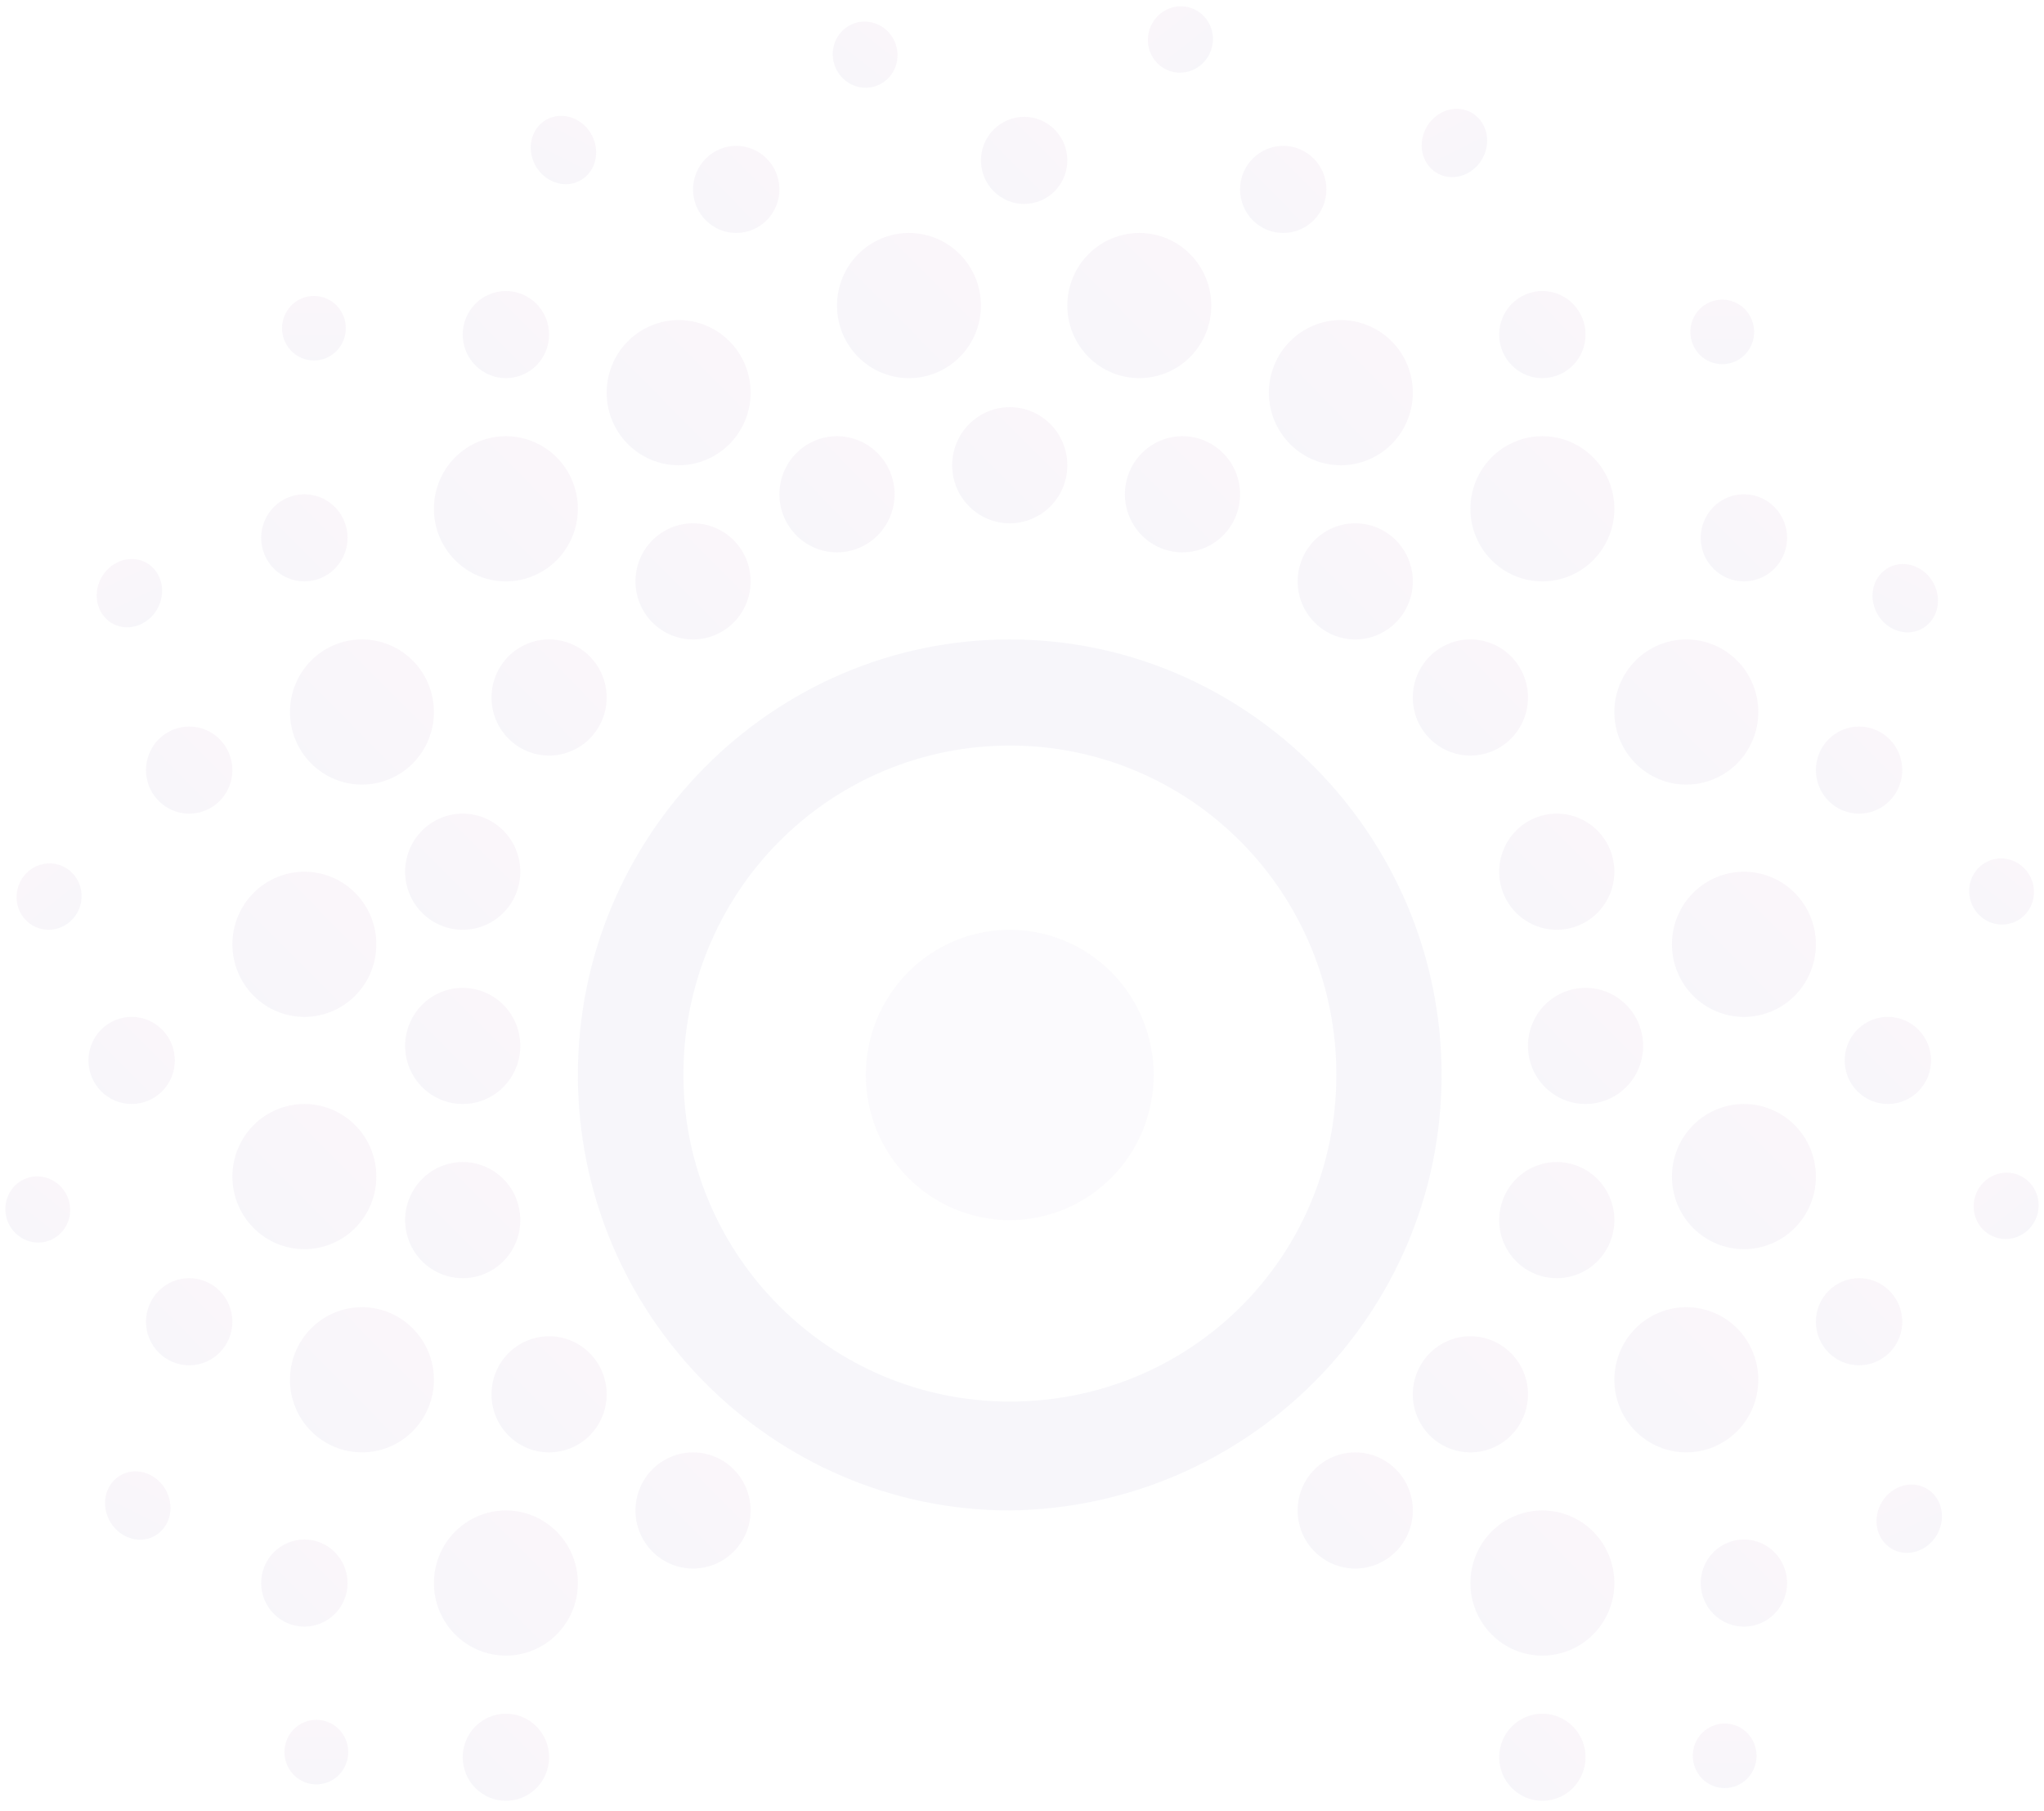 <svg width="237" height="210" viewBox="0 0 237 210" fill="none" xmlns="http://www.w3.org/2000/svg">
<g opacity="0.05">
<path d="M79.242 124.637C79.231 119.62 80.203 114.651 82.101 110.014C84 105.377 86.787 101.164 90.304 97.616C93.821 94.068 97.998 91.255 102.595 89.338C107.193 87.422 112.12 86.44 117.095 86.448C122.069 86.44 126.997 87.422 131.594 89.338C136.191 91.255 140.368 94.068 143.885 97.616C147.402 101.164 150.189 105.377 152.088 110.014C153.986 114.651 154.958 119.62 154.947 124.637C154.947 145.781 138.056 162.509 117.095 162.509C96.137 162.509 79.242 145.465 79.242 124.637ZM167.152 124.637C167.152 96.864 144.619 74.141 117.078 74.141C89.537 74.141 67.004 96.864 67.004 124.637C67.004 152.41 89.537 175.133 117.078 175.133C144.619 174.817 167.152 152.41 167.152 124.637Z" fill="#4F4A9D"/>
<path d="M100.387 124.639C100.387 129.103 102.146 133.384 105.276 136.541C108.406 139.697 112.652 141.471 117.079 141.471C121.505 141.471 125.751 139.697 128.881 136.541C132.011 133.384 133.77 129.103 133.77 124.639C133.77 120.175 132.011 115.893 128.881 112.737C125.751 109.58 121.505 107.807 117.079 107.807C112.652 107.807 108.406 109.58 105.276 112.737C102.146 115.893 100.387 120.175 100.387 124.639Z" fill="#AE9CCC"/>
<path d="M173.827 203.75C173.827 205.089 174.355 206.374 175.294 207.321C176.233 208.268 177.507 208.8 178.835 208.8C180.163 208.8 181.437 208.268 182.376 207.321C183.315 206.374 183.842 205.089 183.842 203.75C183.842 202.41 183.315 201.126 182.376 200.179C181.437 199.232 180.163 198.7 178.835 198.7C177.507 198.7 176.233 199.232 175.294 200.179C174.355 201.126 173.827 202.41 173.827 203.75Z" fill="url(#paint0_linear)"/>
<path d="M73.681 175.136C73.681 176.921 74.384 178.634 75.636 179.897C76.888 181.159 78.586 181.869 80.357 181.869C82.128 181.869 83.826 181.159 85.078 179.897C86.33 178.634 87.034 176.921 87.034 175.136C87.034 173.35 86.33 171.637 85.078 170.375C83.826 169.112 82.128 168.403 80.357 168.403C78.586 168.403 76.888 169.112 75.636 170.375C74.384 171.637 73.681 173.35 73.681 175.136Z" fill="url(#paint1_linear)"/>
<path d="M163.813 80.874C163.813 82.659 164.516 84.372 165.768 85.634C167.02 86.897 168.719 87.606 170.489 87.606C172.26 87.606 173.958 86.897 175.21 85.634C176.463 84.372 177.166 82.659 177.166 80.874C177.166 79.088 176.463 77.375 175.21 76.113C173.958 74.85 172.26 74.141 170.489 74.141C168.719 74.141 167.021 74.85 165.768 76.113C164.516 77.375 163.813 79.088 163.813 80.874Z" fill="url(#paint2_linear)"/>
<path d="M150.462 175.136C150.462 176.921 151.165 178.634 152.417 179.897C153.669 181.159 155.368 181.869 157.138 181.869C158.909 181.869 160.607 181.159 161.859 179.897C163.112 178.634 163.815 176.921 163.815 175.136C163.815 173.35 163.112 171.637 161.859 170.375C160.607 169.112 158.909 168.403 157.138 168.403C155.368 168.403 153.669 169.112 152.417 170.375C151.165 171.637 150.462 173.35 150.462 175.136Z" fill="url(#paint3_linear)"/>
<path d="M163.813 161.67C163.813 163.456 164.516 165.168 165.768 166.431C167.02 167.693 168.719 168.403 170.489 168.403C172.26 168.403 173.958 167.693 175.21 166.431C176.463 165.168 177.166 163.456 177.166 161.67C177.166 159.884 176.463 158.172 175.21 156.909C173.958 155.646 172.26 154.937 170.489 154.937C168.719 154.937 167.021 155.646 165.768 156.909C164.516 158.172 163.813 159.884 163.813 161.67Z" fill="url(#paint4_linear)"/>
<path d="M170.492 183.55C170.492 185.782 171.371 187.923 172.936 189.501C174.501 191.08 176.624 191.966 178.837 191.966C181.051 191.966 183.174 191.08 184.739 189.501C186.304 187.923 187.183 185.782 187.183 183.55C187.183 181.318 186.304 179.178 184.739 177.599C183.174 176.021 181.051 175.134 178.837 175.134C176.624 175.134 174.501 176.021 172.936 177.599C171.371 179.178 170.492 181.318 170.492 183.55Z" fill="url(#paint5_linear)"/>
<path d="M197.196 183.553C197.196 184.892 197.724 186.177 198.663 187.124C199.602 188.071 200.876 188.603 202.204 188.603C203.532 188.603 204.805 188.071 205.745 187.124C206.684 186.177 207.211 184.892 207.211 183.553C207.211 182.214 206.684 180.929 205.745 179.982C204.805 179.035 203.532 178.503 202.204 178.503C200.876 178.503 199.602 179.035 198.663 179.982C197.724 180.929 197.196 182.214 197.196 183.553Z" fill="url(#paint6_linear)"/>
<path d="M73.681 67.409C73.681 69.195 74.384 70.907 75.636 72.17C76.888 73.433 78.586 74.142 80.357 74.142C82.128 74.142 83.826 73.433 85.078 72.17C86.33 70.907 87.034 69.195 87.034 67.409C87.034 65.624 86.33 63.911 85.078 62.648C83.826 61.386 82.128 60.676 80.357 60.676C78.586 60.676 76.888 61.386 75.636 62.648C74.384 63.911 73.681 65.623 73.681 67.409Z" fill="url(#paint7_linear)"/>
<path d="M130.431 57.312C130.431 59.098 131.134 60.81 132.386 62.073C133.638 63.335 135.337 64.045 137.107 64.045C138.878 64.045 140.576 63.335 141.828 62.073C143.081 60.81 143.784 59.098 143.784 57.312C143.784 55.526 143.081 53.814 141.828 52.551C140.576 51.288 138.878 50.579 137.107 50.579C135.337 50.579 133.638 51.288 132.386 52.551C131.134 53.814 130.431 55.526 130.431 57.312Z" fill="url(#paint8_linear)"/>
<path d="M150.462 67.409C150.462 69.195 151.165 70.907 152.417 72.17C153.669 73.433 155.368 74.142 157.138 74.142C158.909 74.142 160.607 73.433 161.859 72.17C163.112 70.907 163.815 69.195 163.815 67.409C163.815 65.624 163.112 63.911 161.859 62.648C160.607 61.386 158.909 60.676 157.138 60.676C155.368 60.676 153.669 61.386 152.417 62.648C151.165 63.911 150.462 65.623 150.462 67.409Z" fill="url(#paint9_linear)"/>
<path d="M90.371 57.312C90.371 59.098 91.075 60.81 92.327 62.073C93.579 63.335 95.277 64.045 97.048 64.045C98.819 64.045 100.517 63.335 101.769 62.073C103.021 60.81 103.724 59.098 103.724 57.312C103.724 55.526 103.021 53.814 101.769 52.551C100.517 51.288 98.819 50.579 97.048 50.579C95.277 50.579 93.579 51.288 92.327 52.551C91.075 53.814 90.371 55.526 90.371 57.312Z" fill="url(#paint10_linear)"/>
<path d="M110.402 53.944C110.402 55.729 111.106 57.442 112.358 58.705C113.61 59.967 115.308 60.677 117.079 60.677C118.85 60.677 120.548 59.967 121.8 58.705C123.052 57.442 123.755 55.729 123.755 53.944C123.755 52.158 123.052 50.446 121.8 49.183C120.548 47.92 118.85 47.211 117.079 47.211C115.308 47.211 113.61 47.92 112.358 49.183C111.106 50.446 110.402 52.158 110.402 53.944Z" fill="url(#paint11_linear)"/>
<path d="M147.124 45.53C147.124 47.762 148.003 49.903 149.568 51.481C151.133 53.059 153.256 53.946 155.469 53.946C157.683 53.946 159.805 53.059 161.371 51.481C162.936 49.903 163.815 47.762 163.815 45.53C163.815 43.298 162.936 41.157 161.371 39.579C159.805 38.001 157.683 37.114 155.469 37.114C153.256 37.114 151.133 38.001 149.568 39.579C148.003 41.157 147.124 43.298 147.124 45.53Z" fill="url(#paint12_linear)"/>
<path d="M123.756 35.43C123.756 37.662 124.635 39.803 126.2 41.381C127.765 42.959 129.888 43.846 132.101 43.846C134.315 43.846 136.437 42.959 138.003 41.381C139.568 39.803 140.447 37.662 140.447 35.43C140.447 33.198 139.568 31.057 138.003 29.479C136.437 27.9 134.315 27.014 132.101 27.014C129.888 27.014 127.765 27.9 126.2 29.479C124.635 31.057 123.756 33.198 123.756 35.43Z" fill="url(#paint13_linear)"/>
<path d="M97.048 35.43C97.048 37.662 97.927 39.803 99.492 41.381C101.057 42.959 103.18 43.846 105.393 43.846C107.607 43.846 109.729 42.959 111.295 41.381C112.86 39.803 113.739 37.662 113.739 35.43C113.739 33.198 112.86 31.057 111.295 29.479C109.729 27.9 107.607 27.014 105.393 27.014C103.18 27.014 101.057 27.9 99.492 29.479C97.927 31.057 97.048 33.198 97.048 35.43Z" fill="url(#paint14_linear)"/>
<path d="M70.342 45.53C70.342 47.762 71.222 49.903 72.787 51.481C74.352 53.059 76.475 53.946 78.688 53.946C80.901 53.946 83.024 53.059 84.589 51.481C86.154 49.903 87.034 47.762 87.034 45.53C87.034 43.298 86.154 41.157 84.589 39.579C83.024 38.001 80.901 37.114 78.688 37.114C76.475 37.114 74.352 38.001 72.787 39.579C71.222 41.157 70.342 43.298 70.342 45.53Z" fill="url(#paint15_linear)"/>
<path d="M173.827 38.795C173.827 40.134 174.355 41.419 175.294 42.366C176.233 43.313 177.507 43.845 178.835 43.845C180.163 43.845 181.437 43.313 182.376 42.366C183.315 41.419 183.842 40.134 183.842 38.795C183.842 37.455 183.315 36.171 182.376 35.224C181.437 34.277 180.163 33.745 178.835 33.745C177.507 33.745 176.233 34.277 175.294 35.224C174.355 36.171 173.827 37.455 173.827 38.795Z" fill="url(#paint16_linear)"/>
<path d="M143.782 21.964C143.782 23.303 144.31 24.587 145.249 25.535C146.188 26.482 147.462 27.014 148.79 27.014C150.118 27.014 151.391 26.482 152.33 25.535C153.27 24.587 153.797 23.303 153.797 21.964C153.797 20.624 153.27 19.34 152.33 18.393C151.391 17.446 150.118 16.914 148.79 16.914C147.462 16.914 146.188 17.446 145.249 18.393C144.31 19.34 143.782 20.624 143.782 21.964Z" fill="url(#paint17_linear)"/>
<path d="M113.741 18.598C113.741 19.938 114.268 21.222 115.207 22.169C116.146 23.116 117.42 23.648 118.748 23.648C120.076 23.648 121.35 23.116 122.289 22.169C123.228 21.222 123.755 19.938 123.755 18.598C123.755 17.259 123.228 15.975 122.289 15.027C121.35 14.08 120.076 13.548 118.748 13.548C117.42 13.548 116.146 14.08 115.207 15.027C114.268 15.975 113.741 17.259 113.741 18.598Z" fill="url(#paint18_linear)"/>
<path d="M80.356 21.964C80.356 23.303 80.884 24.587 81.823 25.535C82.762 26.482 84.035 27.014 85.363 27.014C86.692 27.014 87.965 26.482 88.904 25.535C89.843 24.587 90.371 23.303 90.371 21.964C90.371 20.624 89.843 19.34 88.904 18.393C87.965 17.446 86.692 16.914 85.363 16.914C84.035 16.914 82.762 17.446 81.823 18.393C80.884 19.34 80.356 20.624 80.356 21.964Z" fill="url(#paint19_linear)"/>
<path d="M46.975 121.273C46.975 123.059 47.679 124.772 48.931 126.034C50.183 127.297 51.881 128.006 53.652 128.006C55.422 128.006 57.121 127.297 58.373 126.034C59.625 124.772 60.328 123.059 60.328 121.273C60.328 119.488 59.625 117.775 58.373 116.513C57.121 115.25 55.422 114.541 53.652 114.541C51.881 114.541 50.183 115.25 48.931 116.513C47.679 117.775 46.975 119.488 46.975 121.273Z" fill="url(#paint20_linear)"/>
<path d="M46.975 141.471C46.975 143.257 47.679 144.969 48.931 146.232C50.183 147.495 51.881 148.204 53.652 148.204C55.422 148.204 57.121 147.495 58.373 146.232C59.625 144.969 60.328 143.257 60.328 141.471C60.328 139.685 59.625 137.973 58.373 136.71C57.121 135.448 55.422 134.738 53.652 134.738C51.881 134.738 50.183 135.448 48.931 136.71C47.679 137.973 46.975 139.685 46.975 141.471Z" fill="url(#paint21_linear)"/>
<path d="M56.989 161.67C56.989 163.456 57.692 165.169 58.944 166.431C60.196 167.694 61.895 168.403 63.665 168.403C65.436 168.403 67.134 167.694 68.386 166.431C69.638 165.169 70.342 163.456 70.342 161.67C70.342 159.885 69.638 158.172 68.386 156.909C67.134 155.647 65.436 154.937 63.665 154.937C61.895 154.937 60.196 155.647 58.944 156.909C57.692 158.172 56.989 159.885 56.989 161.67Z" fill="url(#paint22_linear)"/>
<path d="M56.989 80.874C56.989 82.659 57.692 84.372 58.944 85.634C60.196 86.897 61.895 87.606 63.665 87.606C65.436 87.606 67.134 86.897 68.386 85.634C69.638 84.372 70.342 82.659 70.342 80.874C70.342 79.088 69.638 77.375 68.386 76.113C67.134 74.85 65.436 74.141 63.665 74.141C61.895 74.141 60.196 74.85 58.944 76.113C57.692 77.375 56.989 79.088 56.989 80.874Z" fill="url(#paint23_linear)"/>
<path d="M46.975 101.073C46.975 102.859 47.679 104.571 48.931 105.834C50.183 107.097 51.881 107.806 53.652 107.806C55.422 107.806 57.121 107.097 58.373 105.834C59.625 104.571 60.328 102.859 60.328 101.073C60.328 99.287 59.625 97.575 58.373 96.312C57.121 95.05 55.422 94.34 53.652 94.34C51.881 94.34 50.183 95.05 48.931 96.312C47.679 97.575 46.975 99.287 46.975 101.073Z" fill="url(#paint24_linear)"/>
<path d="M33.62 82.557C33.62 84.789 34.499 86.929 36.064 88.508C37.629 90.086 39.752 90.973 41.966 90.973C44.179 90.973 46.302 90.086 47.867 88.508C49.432 86.929 50.311 84.789 50.311 82.557C50.311 80.325 49.432 78.184 47.867 76.606C46.302 75.027 44.179 74.141 41.966 74.141C39.752 74.141 37.629 75.027 36.064 76.606C34.499 78.184 33.62 80.325 33.62 82.557Z" fill="url(#paint25_linear)"/>
<path d="M26.946 109.492C26.946 111.724 27.825 113.864 29.39 115.443C30.955 117.021 33.078 117.908 35.291 117.908C37.505 117.908 39.628 117.021 41.193 115.443C42.758 113.864 43.637 111.724 43.637 109.492C43.637 107.26 42.758 105.119 41.193 103.541C39.628 101.962 37.505 101.076 35.291 101.076C33.078 101.076 30.955 101.962 29.39 103.541C27.825 105.119 26.946 107.26 26.946 109.492Z" fill="url(#paint26_linear)"/>
<path d="M26.946 136.423C26.946 138.655 27.825 140.796 29.39 142.374C30.955 143.953 33.078 144.839 35.291 144.839C37.505 144.839 39.628 143.953 41.193 142.374C42.758 140.796 43.637 138.655 43.637 136.423C43.637 134.191 42.758 132.051 41.193 130.472C39.628 128.894 37.505 128.007 35.291 128.007C33.078 128.007 30.955 128.894 29.39 130.472C27.825 132.051 26.946 134.191 26.946 136.423Z" fill="url(#paint27_linear)"/>
<path d="M33.62 159.984C33.62 162.216 34.499 164.357 36.064 165.935C37.629 167.514 39.752 168.4 41.966 168.4C44.179 168.4 46.302 167.514 47.867 165.935C49.432 164.357 50.311 162.216 50.311 159.984C50.311 157.752 49.432 155.612 47.867 154.033C46.302 152.455 44.179 151.568 41.966 151.568C39.752 151.568 37.629 152.455 36.064 154.033C34.499 155.612 33.62 157.752 33.62 159.984Z" fill="url(#paint28_linear)"/>
<path d="M50.311 183.55C50.311 185.782 51.19 187.923 52.755 189.501C54.32 191.08 56.443 191.966 58.657 191.966C60.87 191.966 62.993 191.08 64.558 189.501C66.123 187.923 67.002 185.782 67.002 183.55C67.002 181.318 66.123 179.178 64.558 177.599C62.993 176.021 60.87 175.134 58.657 175.134C56.443 175.134 54.32 176.021 52.755 177.599C51.19 179.178 50.311 181.318 50.311 183.55Z" fill="url(#paint29_linear)"/>
<path d="M50.31 58.995C50.31 61.227 51.19 63.368 52.755 64.946C54.32 66.525 56.443 67.411 58.656 67.411C60.87 67.411 62.992 66.525 64.558 64.946C66.123 63.368 67.002 61.227 67.002 58.995C67.002 56.763 66.123 54.622 64.558 53.044C62.992 51.466 60.87 50.579 58.656 50.579C56.443 50.579 54.32 51.466 52.755 53.044C51.19 54.622 50.31 56.763 50.31 58.995Z" fill="url(#paint30_linear)"/>
<path d="M30.282 62.36C30.282 63.699 30.809 64.984 31.748 65.931C32.688 66.878 33.961 67.41 35.289 67.41C36.617 67.41 37.891 66.878 38.83 65.931C39.769 64.984 40.297 63.699 40.297 62.36C40.297 61.021 39.769 59.736 38.83 58.789C37.891 57.842 36.617 57.31 35.289 57.31C33.961 57.31 32.688 57.842 31.748 58.789C30.809 59.736 30.282 61.021 30.282 62.36Z" fill="url(#paint31_linear)"/>
<path d="M16.928 89.292C16.928 90.631 17.456 91.916 18.395 92.863C19.334 93.81 20.608 94.342 21.936 94.342C23.264 94.342 24.537 93.81 25.477 92.863C26.416 91.916 26.943 90.631 26.943 89.292C26.943 87.952 26.416 86.668 25.477 85.721C24.537 84.774 23.264 84.242 21.936 84.242C20.608 84.242 19.334 84.774 18.395 85.721C17.456 86.668 16.928 87.952 16.928 89.292Z" fill="url(#paint32_linear)"/>
<path d="M10.255 122.956C10.255 124.296 10.782 125.58 11.721 126.527C12.66 127.474 13.934 128.006 15.262 128.006C16.59 128.006 17.864 127.474 18.803 126.527C19.742 125.58 20.27 124.296 20.27 122.956C20.27 121.617 19.742 120.332 18.803 119.385C17.864 118.438 16.59 117.906 15.262 117.906C13.934 117.906 12.66 118.438 11.721 119.385C10.782 120.332 10.255 121.617 10.255 122.956Z" fill="url(#paint33_linear)"/>
<path d="M16.928 153.253C16.928 154.592 17.456 155.877 18.395 156.824C19.334 157.771 20.608 158.303 21.936 158.303C23.264 158.303 24.537 157.771 25.477 156.824C26.416 155.877 26.943 154.592 26.943 153.253C26.943 151.914 26.416 150.629 25.477 149.682C24.537 148.735 23.264 148.203 21.936 148.203C20.608 148.203 19.334 148.735 18.395 149.682C17.456 150.629 16.928 151.914 16.928 153.253Z" fill="url(#paint34_linear)"/>
<path d="M30.282 183.553C30.282 184.892 30.809 186.177 31.748 187.124C32.688 188.071 33.961 188.603 35.289 188.603C36.617 188.603 37.891 188.071 38.83 187.124C39.769 186.177 40.297 184.892 40.297 183.553C40.297 182.214 39.769 180.929 38.83 179.982C37.891 179.035 36.617 178.503 35.289 178.503C33.961 178.503 32.688 179.035 31.748 179.982C30.809 180.929 30.282 182.214 30.282 183.553Z" fill="url(#paint35_linear)"/>
<path d="M53.651 203.75C53.651 205.089 54.178 206.374 55.117 207.321C56.056 208.268 57.33 208.8 58.658 208.8C59.986 208.8 61.26 208.268 62.199 207.321C63.138 206.374 63.666 205.089 63.666 203.75C63.666 202.41 63.138 201.126 62.199 200.179C61.26 199.232 59.986 198.7 58.658 198.7C57.33 198.7 56.056 199.232 55.117 200.179C54.178 201.126 53.651 202.41 53.651 203.75Z" fill="url(#paint36_linear)"/>
<path d="M53.65 38.795C53.65 40.134 54.178 41.419 55.117 42.366C56.056 43.313 57.33 43.845 58.658 43.845C59.986 43.845 61.26 43.313 62.199 42.366C63.138 41.419 63.665 40.134 63.665 38.795C63.665 37.455 63.138 36.171 62.199 35.224C61.26 34.277 59.986 33.745 58.658 33.745C57.33 33.745 56.056 34.277 55.117 35.224C54.178 36.171 53.65 37.455 53.65 38.795Z" fill="url(#paint37_linear)"/>
<path d="M177.167 121.273C177.167 123.059 177.87 124.772 179.122 126.034C180.374 127.297 182.072 128.006 183.843 128.006C185.614 128.006 187.312 127.297 188.564 126.034C189.816 124.772 190.52 123.059 190.52 121.273C190.52 119.488 189.816 117.775 188.564 116.513C187.312 115.25 185.614 114.541 183.843 114.541C182.072 114.541 180.374 115.25 179.122 116.513C177.87 117.775 177.167 119.488 177.167 121.273Z" fill="url(#paint38_linear)"/>
<path d="M173.83 141.471C173.83 143.257 174.533 144.969 175.785 146.232C177.038 147.495 178.736 148.204 180.507 148.204C182.277 148.204 183.975 147.495 185.228 146.232C186.48 144.969 187.183 143.257 187.183 141.471C187.183 139.685 186.48 137.973 185.228 136.71C183.975 135.448 182.277 134.738 180.507 134.738C178.736 134.738 177.038 135.448 175.785 136.71C174.533 137.973 173.83 139.685 173.83 141.471Z" fill="url(#paint39_linear)"/>
<path d="M173.83 101.073C173.83 102.859 174.533 104.571 175.785 105.834C177.038 107.097 178.736 107.806 180.507 107.806C182.277 107.806 183.975 107.097 185.228 105.834C186.48 104.571 187.183 102.859 187.183 101.073C187.183 99.287 186.48 97.575 185.228 96.312C183.975 95.05 182.277 94.34 180.507 94.34C178.736 94.34 177.038 95.05 175.785 96.312C174.533 97.575 173.83 99.287 173.83 101.073Z" fill="url(#paint40_linear)"/>
<path d="M187.183 82.557C187.183 84.789 188.062 86.929 189.627 88.508C191.192 90.086 193.315 90.973 195.528 90.973C197.742 90.973 199.864 90.086 201.43 88.508C202.995 86.929 203.874 84.789 203.874 82.557C203.874 80.325 202.995 78.184 201.43 76.606C199.864 75.027 197.742 74.141 195.528 74.141C193.315 74.141 191.192 75.027 189.627 76.606C188.062 78.184 187.183 80.325 187.183 82.557Z" fill="url(#paint41_linear)"/>
<path d="M170.492 58.995C170.492 61.227 171.371 63.368 172.936 64.946C174.501 66.525 176.624 67.411 178.837 67.411C181.051 67.411 183.174 66.525 184.739 64.946C186.304 63.368 187.183 61.227 187.183 58.995C187.183 56.763 186.304 54.622 184.739 53.044C183.174 51.466 181.051 50.579 178.837 50.579C176.624 50.579 174.501 51.466 172.936 53.044C171.371 54.622 170.492 56.763 170.492 58.995Z" fill="url(#paint42_linear)"/>
<path d="M187.183 159.984C187.183 162.216 188.062 164.357 189.627 165.935C191.192 167.514 193.315 168.4 195.528 168.4C197.742 168.4 199.864 167.514 201.43 165.935C202.995 164.357 203.874 162.216 203.874 159.984C203.874 157.752 202.995 155.612 201.43 154.033C199.864 152.455 197.742 151.568 195.528 151.568C193.315 151.568 191.192 152.455 189.627 154.033C188.062 155.612 187.183 157.752 187.183 159.984Z" fill="url(#paint43_linear)"/>
<path d="M193.86 136.423C193.86 138.655 194.74 140.796 196.305 142.374C197.87 143.953 199.993 144.839 202.206 144.839C204.419 144.839 206.542 143.953 208.107 142.374C209.672 140.796 210.552 138.655 210.552 136.423C210.552 134.191 209.672 132.051 208.107 130.472C206.542 128.894 204.419 128.007 202.206 128.007C199.993 128.007 197.87 128.894 196.305 130.472C194.74 132.051 193.86 134.191 193.86 136.423Z" fill="url(#paint44_linear)"/>
<path d="M193.86 109.492C193.86 111.724 194.74 113.864 196.305 115.443C197.87 117.021 199.993 117.908 202.206 117.908C204.419 117.908 206.542 117.021 208.107 115.443C209.672 113.864 210.552 111.724 210.552 109.492C210.552 107.26 209.672 105.119 208.107 103.541C206.542 101.962 204.419 101.076 202.206 101.076C199.993 101.076 197.87 101.962 196.305 103.541C194.74 105.119 193.86 107.26 193.86 109.492Z" fill="url(#paint45_linear)"/>
<path d="M210.55 89.292C210.55 90.631 211.077 91.916 212.016 92.863C212.955 93.81 214.229 94.342 215.557 94.342C216.885 94.342 218.159 93.81 219.098 92.863C220.037 91.916 220.564 90.631 220.564 89.292C220.564 87.952 220.037 86.668 219.098 85.721C218.159 84.774 216.885 84.242 215.557 84.242C214.229 84.242 212.955 84.774 212.016 85.721C211.077 86.668 210.55 87.952 210.55 89.292Z" fill="url(#paint46_linear)"/>
<path d="M197.196 62.36C197.196 63.699 197.724 64.984 198.663 65.931C199.602 66.878 200.876 67.41 202.204 67.41C203.532 67.41 204.805 66.878 205.745 65.931C206.684 64.984 207.211 63.699 207.211 62.36C207.211 61.021 206.684 59.736 205.745 58.789C204.805 57.842 203.532 57.31 202.204 57.31C200.876 57.31 199.602 57.842 198.663 58.789C197.724 59.736 197.196 61.021 197.196 62.36Z" fill="url(#paint47_linear)"/>
<path d="M210.55 153.253C210.55 154.592 211.077 155.877 212.016 156.824C212.955 157.771 214.229 158.303 215.557 158.303C216.885 158.303 218.159 157.771 219.098 156.824C220.037 155.877 220.564 154.592 220.564 153.253C220.564 151.913 220.037 150.629 219.098 149.682C218.159 148.735 216.885 148.203 215.557 148.203C214.229 148.203 212.955 148.735 212.016 149.682C211.077 150.629 210.55 151.913 210.55 153.253Z" fill="url(#paint48_linear)"/>
<path d="M213.887 122.956C213.887 123.619 214.017 124.276 214.268 124.889C214.52 125.502 214.889 126.058 215.354 126.527C215.819 126.996 216.371 127.368 216.978 127.622C217.586 127.876 218.237 128.006 218.895 128.006C219.552 128.006 220.203 127.876 220.811 127.622C221.418 127.368 221.97 126.996 222.435 126.527C222.9 126.058 223.269 125.502 223.521 124.889C223.773 124.276 223.902 123.619 223.902 122.956C223.902 121.617 223.375 120.332 222.435 119.385C221.496 118.438 220.223 117.906 218.895 117.906C217.567 117.906 216.293 118.438 215.354 119.385C214.415 120.332 213.887 121.617 213.887 122.956Z" fill="url(#paint49_linear)"/>
<path d="M96.588 6.802C96.723 7.812 97.245 8.732 98.039 9.359C98.833 9.986 99.834 10.27 100.821 10.147C101.809 10.025 102.702 9.506 103.305 8.705C103.907 7.905 104.17 6.888 104.035 5.878C103.899 4.868 103.377 3.949 102.584 3.321C101.79 2.694 100.789 2.41 99.801 2.533C98.814 2.655 97.921 3.174 97.318 3.975C96.715 4.775 96.453 5.792 96.588 6.802Z" fill="url(#paint50_linear)"/>
<path d="M61.84 18.683C62.657 20.751 64.886 21.852 66.814 21.141C68.741 20.429 69.643 18.172 68.822 16.105C68.002 14.039 65.776 12.937 63.849 13.648C61.92 14.356 61.018 16.614 61.84 18.683Z" fill="url(#paint51_linear)"/>
<path d="M232.103 143.635C233.094 143.757 234.097 143.472 234.893 142.842C235.689 142.212 236.212 141.289 236.346 140.276C236.481 139.263 236.217 138.243 235.611 137.44C235.006 136.638 234.109 136.119 233.118 135.997C232.628 135.936 232.129 135.975 231.65 136.112C231.172 136.248 230.722 136.478 230.328 136.79C229.934 137.102 229.603 137.49 229.354 137.93C229.104 138.37 228.942 138.855 228.875 139.356C228.809 139.858 228.839 140.367 228.965 140.853C229.091 141.34 229.311 141.794 229.61 142.192C229.91 142.589 230.284 142.921 230.712 143.169C231.14 143.416 231.613 143.575 232.103 143.635Z" fill="url(#paint52_linear)"/>
<path d="M167.157 20.326C169.086 21.034 171.313 19.936 172.132 17.866C172.953 15.8 172.05 13.545 170.123 12.834C168.194 12.126 165.966 13.223 165.147 15.294C164.327 17.36 165.23 19.614 167.157 20.326Z" fill="url(#paint53_linear)"/>
<path d="M228.355 103.831C228.49 104.841 229.012 105.76 229.806 106.388C230.599 107.016 231.6 107.3 232.588 107.177C233.575 107.055 234.469 106.537 235.072 105.736C235.675 104.936 235.937 103.919 235.802 102.909C235.667 101.899 235.146 100.979 234.352 100.352C233.558 99.724 232.557 99.44 231.57 99.562C230.582 99.685 229.689 100.203 229.086 101.003C228.483 101.804 228.22 102.821 228.355 103.831Z" fill="url(#paint54_linear)"/>
<path d="M219.891 179.84C221.82 180.548 224.047 179.449 224.866 177.379C225.686 175.312 224.783 173.058 222.855 172.347C220.926 171.639 218.699 172.738 217.88 174.808C217.06 176.875 217.963 179.129 219.891 179.84Z" fill="url(#paint55_linear)"/>
<path d="M136.36 8.397C137.351 8.52 138.355 8.235 139.151 7.606C139.947 6.976 140.47 6.054 140.605 5.041C140.74 4.029 140.475 3.009 139.869 2.206C139.263 1.404 138.366 0.884 137.375 0.761C136.383 0.639 135.379 0.924 134.583 1.553C133.787 2.182 133.264 3.105 133.129 4.117C132.995 5.13 133.259 6.15 133.865 6.952C134.471 7.755 135.368 8.275 136.36 8.397Z" fill="url(#paint56_linear)"/>
<path d="M12.484 175.853C13.302 177.92 15.531 179.02 17.458 178.309C19.386 177.597 20.287 175.339 19.466 173.273C18.645 171.207 16.419 170.105 14.492 170.817C12.563 171.525 11.662 173.783 12.484 175.853Z" fill="url(#paint57_linear)"/>
<path d="M5.184 107.777C5.675 107.838 6.173 107.799 6.652 107.663C7.131 107.527 7.58 107.296 7.974 106.984C8.368 106.672 8.7 106.285 8.949 105.845C9.198 105.404 9.361 104.919 9.428 104.418C9.495 103.916 9.464 103.408 9.338 102.921C9.212 102.435 8.993 101.98 8.693 101.582C8.393 101.185 8.019 100.853 7.591 100.605C7.164 100.357 6.691 100.199 6.201 100.138C5.21 100.016 4.206 100.302 3.41 100.932C2.614 101.562 2.091 102.485 1.957 103.498C1.822 104.511 2.086 105.531 2.691 106.333C3.297 107.136 4.193 107.655 5.184 107.777Z" fill="url(#paint58_linear)"/>
<path d="M0.653 140.7C0.72 141.2 0.882 141.683 1.131 142.122C1.38 142.561 1.711 142.946 2.104 143.257C2.497 143.568 2.945 143.797 3.422 143.933C3.899 144.068 4.397 144.106 4.886 144.046C5.375 143.985 5.846 143.826 6.272 143.579C6.698 143.332 7.071 143 7.369 142.604C7.668 142.208 7.886 141.754 8.011 141.269C8.136 140.784 8.166 140.277 8.099 139.777C8.032 139.277 7.87 138.794 7.621 138.355C7.372 137.916 7.041 137.531 6.648 137.22C6.255 136.909 5.807 136.68 5.33 136.545C4.853 136.409 4.355 136.371 3.866 136.431C3.377 136.492 2.906 136.651 2.48 136.898C2.054 137.145 1.681 137.477 1.383 137.873C1.084 138.269 0.866 138.723 0.741 139.208C0.616 139.693 0.586 140.2 0.653 140.7Z" fill="url(#paint59_linear)"/>
<path d="M197.359 206.231C197.702 206.578 198.109 206.854 198.558 207.041C199.007 207.229 199.488 207.326 199.974 207.326C200.46 207.325 200.941 207.228 201.39 207.04C201.838 206.852 202.245 206.576 202.588 206.229C203.282 205.526 203.671 204.575 203.671 203.583C203.672 202.591 203.283 201.64 202.59 200.936C202.248 200.589 201.84 200.313 201.391 200.125C200.942 199.936 200.461 199.839 199.975 199.839C199.488 199.839 199.007 199.936 198.558 200.125C198.109 200.313 197.702 200.589 197.359 200.936C195.914 202.398 195.916 204.767 197.361 206.229L197.359 206.231Z" fill="url(#paint60_linear)"/>
<path d="M34.067 205.804C34.41 206.151 34.818 206.426 35.267 206.614C35.715 206.801 36.197 206.898 36.683 206.897C37.169 206.897 37.65 206.8 38.098 206.611C38.547 206.423 38.954 206.147 39.296 205.799C39.989 205.096 40.379 204.145 40.379 203.153C40.379 202.161 39.99 201.21 39.297 200.507C38.954 200.159 38.546 199.884 38.097 199.696C37.648 199.508 37.167 199.411 36.681 199.411C36.194 199.411 35.713 199.509 35.264 199.697C34.815 199.885 34.408 200.161 34.065 200.509C32.621 201.972 32.624 204.341 34.069 205.802L34.067 205.804Z" fill="url(#paint61_linear)"/>
<path d="M197.078 41.134C197.421 41.481 197.829 41.757 198.278 41.944C198.726 42.132 199.208 42.229 199.693 42.229C200.179 42.229 200.66 42.132 201.109 41.944C201.558 41.756 201.965 41.48 202.308 41.133C203.001 40.43 203.391 39.479 203.392 38.487C203.392 37.496 203.004 36.544 202.311 35.84C201.968 35.492 201.561 35.217 201.112 35.028C200.663 34.84 200.182 34.743 199.696 34.743C199.209 34.743 198.728 34.839 198.279 35.028C197.83 35.216 197.422 35.491 197.079 35.839C195.634 37.3 195.636 39.669 197.081 41.131L197.078 41.134Z" fill="url(#paint62_linear)"/>
<path d="M33.784 40.706C34.127 41.053 34.534 41.328 34.983 41.516C35.432 41.704 35.913 41.801 36.399 41.801C36.885 41.8 37.366 41.704 37.815 41.516C38.263 41.327 38.671 41.052 39.013 40.704C39.707 40.002 40.097 39.05 40.097 38.059C40.098 37.067 39.709 36.116 39.017 35.412C38.674 35.064 38.266 34.788 37.818 34.6C37.369 34.412 36.887 34.315 36.401 34.315C35.915 34.314 35.434 34.411 34.984 34.599C34.536 34.787 34.128 35.063 33.785 35.411C32.34 36.872 32.342 39.241 33.786 40.703L33.784 40.706Z" fill="url(#paint63_linear)"/>
<path d="M217.42 70.648C218.237 72.716 220.465 73.818 222.393 73.107C224.321 72.396 225.223 70.138 224.403 68.072C223.583 66.005 221.357 64.902 219.43 65.613C217.5 66.321 216.598 68.579 217.42 70.648Z" fill="url(#paint64_linear)"/>
<path d="M13.524 72.522C15.453 73.231 17.68 72.132 18.499 70.062C19.319 67.996 18.416 65.741 16.488 65.03C14.559 64.322 12.332 65.42 11.513 67.491C10.693 69.557 11.597 71.808 13.524 72.522Z" fill="url(#paint65_linear)"/>
</g>
<defs>
<linearGradient id="paint0_linear" x1="183.842" y1="198.7" x2="173.743" y2="208.714" gradientUnits="userSpaceOnUse">
<stop stop-color="#A83592"/>
<stop offset="1" stop-color="#4F4A9D"/>
</linearGradient>
<linearGradient id="paint1_linear" x1="87.034" y1="168.403" x2="73.569" y2="181.755" gradientUnits="userSpaceOnUse">
<stop stop-color="#A83592"/>
<stop offset="1" stop-color="#4F4A9D"/>
</linearGradient>
<linearGradient id="paint2_linear" x1="177.166" y1="74.141" x2="163.701" y2="87.493" gradientUnits="userSpaceOnUse">
<stop stop-color="#A83592"/>
<stop offset="1" stop-color="#4F4A9D"/>
</linearGradient>
<linearGradient id="paint3_linear" x1="163.815" y1="168.403" x2="150.35" y2="181.755" gradientUnits="userSpaceOnUse">
<stop stop-color="#A83592"/>
<stop offset="1" stop-color="#4F4A9D"/>
</linearGradient>
<linearGradient id="paint4_linear" x1="177.166" y1="154.937" x2="163.701" y2="168.29" gradientUnits="userSpaceOnUse">
<stop stop-color="#A83592"/>
<stop offset="1" stop-color="#4F4A9D"/>
</linearGradient>
<linearGradient id="paint5_linear" x1="187.183" y1="175.134" x2="170.352" y2="191.825" gradientUnits="userSpaceOnUse">
<stop stop-color="#A83592"/>
<stop offset="1" stop-color="#4F4A9D"/>
</linearGradient>
<linearGradient id="paint6_linear" x1="207.211" y1="178.503" x2="197.111" y2="188.517" gradientUnits="userSpaceOnUse">
<stop stop-color="#A83592"/>
<stop offset="1" stop-color="#4F4A9D"/>
</linearGradient>
<linearGradient id="paint7_linear" x1="87.034" y1="60.676" x2="73.569" y2="74.029" gradientUnits="userSpaceOnUse">
<stop stop-color="#A83592"/>
<stop offset="1" stop-color="#4F4A9D"/>
</linearGradient>
<linearGradient id="paint8_linear" x1="143.784" y1="50.579" x2="130.319" y2="63.932" gradientUnits="userSpaceOnUse">
<stop stop-color="#A83592"/>
<stop offset="1" stop-color="#4F4A9D"/>
</linearGradient>
<linearGradient id="paint9_linear" x1="163.815" y1="60.676" x2="150.35" y2="74.029" gradientUnits="userSpaceOnUse">
<stop stop-color="#A83592"/>
<stop offset="1" stop-color="#4F4A9D"/>
</linearGradient>
<linearGradient id="paint10_linear" x1="103.724" y1="50.579" x2="90.259" y2="63.932" gradientUnits="userSpaceOnUse">
<stop stop-color="#A83592"/>
<stop offset="1" stop-color="#4F4A9D"/>
</linearGradient>
<linearGradient id="paint11_linear" x1="123.755" y1="47.211" x2="110.29" y2="60.564" gradientUnits="userSpaceOnUse">
<stop stop-color="#A83592"/>
<stop offset="1" stop-color="#4F4A9D"/>
</linearGradient>
<linearGradient id="paint12_linear" x1="163.815" y1="37.114" x2="146.983" y2="53.805" gradientUnits="userSpaceOnUse">
<stop stop-color="#A83592"/>
<stop offset="1" stop-color="#4F4A9D"/>
</linearGradient>
<linearGradient id="paint13_linear" x1="140.447" y1="27.014" x2="123.616" y2="43.705" gradientUnits="userSpaceOnUse">
<stop stop-color="#A83592"/>
<stop offset="1" stop-color="#4F4A9D"/>
</linearGradient>
<linearGradient id="paint14_linear" x1="113.739" y1="27.014" x2="96.907" y2="43.705" gradientUnits="userSpaceOnUse">
<stop stop-color="#A83592"/>
<stop offset="1" stop-color="#4F4A9D"/>
</linearGradient>
<linearGradient id="paint15_linear" x1="87.034" y1="37.114" x2="70.202" y2="53.805" gradientUnits="userSpaceOnUse">
<stop stop-color="#A83592"/>
<stop offset="1" stop-color="#4F4A9D"/>
</linearGradient>
<linearGradient id="paint16_linear" x1="183.842" y1="33.745" x2="173.743" y2="43.759" gradientUnits="userSpaceOnUse">
<stop stop-color="#A83592"/>
<stop offset="1" stop-color="#4F4A9D"/>
</linearGradient>
<linearGradient id="paint17_linear" x1="153.797" y1="16.914" x2="143.697" y2="26.928" gradientUnits="userSpaceOnUse">
<stop stop-color="#A83592"/>
<stop offset="1" stop-color="#4F4A9D"/>
</linearGradient>
<linearGradient id="paint18_linear" x1="123.755" y1="13.548" x2="113.656" y2="23.563" gradientUnits="userSpaceOnUse">
<stop stop-color="#A83592"/>
<stop offset="1" stop-color="#4F4A9D"/>
</linearGradient>
<linearGradient id="paint19_linear" x1="90.371" y1="16.914" x2="80.271" y2="26.928" gradientUnits="userSpaceOnUse">
<stop stop-color="#A83592"/>
<stop offset="1" stop-color="#4F4A9D"/>
</linearGradient>
<linearGradient id="paint20_linear" x1="60.328" y1="114.541" x2="46.863" y2="127.893" gradientUnits="userSpaceOnUse">
<stop stop-color="#A83592"/>
<stop offset="1" stop-color="#4F4A9D"/>
</linearGradient>
<linearGradient id="paint21_linear" x1="60.328" y1="134.738" x2="46.863" y2="148.091" gradientUnits="userSpaceOnUse">
<stop stop-color="#A83592"/>
<stop offset="1" stop-color="#4F4A9D"/>
</linearGradient>
<linearGradient id="paint22_linear" x1="70.342" y1="154.938" x2="56.877" y2="168.29" gradientUnits="userSpaceOnUse">
<stop stop-color="#A83592"/>
<stop offset="1" stop-color="#4F4A9D"/>
</linearGradient>
<linearGradient id="paint23_linear" x1="70.342" y1="74.141" x2="56.877" y2="87.493" gradientUnits="userSpaceOnUse">
<stop stop-color="#A83592"/>
<stop offset="1" stop-color="#4F4A9D"/>
</linearGradient>
<linearGradient id="paint24_linear" x1="60.328" y1="94.34" x2="46.863" y2="107.693" gradientUnits="userSpaceOnUse">
<stop stop-color="#A83592"/>
<stop offset="1" stop-color="#4F4A9D"/>
</linearGradient>
<linearGradient id="paint25_linear" x1="50.311" y1="74.141" x2="33.48" y2="90.832" gradientUnits="userSpaceOnUse">
<stop stop-color="#A83592"/>
<stop offset="1" stop-color="#4F4A9D"/>
</linearGradient>
<linearGradient id="paint26_linear" x1="43.637" y1="101.076" x2="26.806" y2="117.766" gradientUnits="userSpaceOnUse">
<stop stop-color="#A83592"/>
<stop offset="1" stop-color="#4F4A9D"/>
</linearGradient>
<linearGradient id="paint27_linear" x1="43.637" y1="128.007" x2="26.806" y2="144.698" gradientUnits="userSpaceOnUse">
<stop stop-color="#A83592"/>
<stop offset="1" stop-color="#4F4A9D"/>
</linearGradient>
<linearGradient id="paint28_linear" x1="50.311" y1="151.568" x2="33.48" y2="168.259" gradientUnits="userSpaceOnUse">
<stop stop-color="#A83592"/>
<stop offset="1" stop-color="#4F4A9D"/>
</linearGradient>
<linearGradient id="paint29_linear" x1="67.002" y1="175.134" x2="50.171" y2="191.825" gradientUnits="userSpaceOnUse">
<stop stop-color="#A83592"/>
<stop offset="1" stop-color="#4F4A9D"/>
</linearGradient>
<linearGradient id="paint30_linear" x1="67.002" y1="50.579" x2="50.17" y2="67.27" gradientUnits="userSpaceOnUse">
<stop stop-color="#A83592"/>
<stop offset="1" stop-color="#4F4A9D"/>
</linearGradient>
<linearGradient id="paint31_linear" x1="40.297" y1="57.31" x2="30.197" y2="67.325" gradientUnits="userSpaceOnUse">
<stop stop-color="#A83592"/>
<stop offset="1" stop-color="#4F4A9D"/>
</linearGradient>
<linearGradient id="paint32_linear" x1="26.943" y1="84.242" x2="16.843" y2="94.256" gradientUnits="userSpaceOnUse">
<stop stop-color="#A83592"/>
<stop offset="1" stop-color="#4F4A9D"/>
</linearGradient>
<linearGradient id="paint33_linear" x1="20.27" y1="117.906" x2="10.17" y2="127.921" gradientUnits="userSpaceOnUse">
<stop stop-color="#A83592"/>
<stop offset="1" stop-color="#4F4A9D"/>
</linearGradient>
<linearGradient id="paint34_linear" x1="26.943" y1="148.203" x2="16.843" y2="158.218" gradientUnits="userSpaceOnUse">
<stop stop-color="#A83592"/>
<stop offset="1" stop-color="#4F4A9D"/>
</linearGradient>
<linearGradient id="paint35_linear" x1="40.297" y1="178.503" x2="30.197" y2="188.517" gradientUnits="userSpaceOnUse">
<stop stop-color="#A83592"/>
<stop offset="1" stop-color="#4F4A9D"/>
</linearGradient>
<linearGradient id="paint36_linear" x1="63.666" y1="198.7" x2="53.566" y2="208.714" gradientUnits="userSpaceOnUse">
<stop stop-color="#A83592"/>
<stop offset="1" stop-color="#4F4A9D"/>
</linearGradient>
<linearGradient id="paint37_linear" x1="63.665" y1="33.745" x2="53.566" y2="43.759" gradientUnits="userSpaceOnUse">
<stop stop-color="#A83592"/>
<stop offset="1" stop-color="#4F4A9D"/>
</linearGradient>
<linearGradient id="paint38_linear" x1="190.52" y1="114.541" x2="177.055" y2="127.893" gradientUnits="userSpaceOnUse">
<stop stop-color="#A83592"/>
<stop offset="1" stop-color="#4F4A9D"/>
</linearGradient>
<linearGradient id="paint39_linear" x1="187.183" y1="134.738" x2="173.718" y2="148.091" gradientUnits="userSpaceOnUse">
<stop stop-color="#A83592"/>
<stop offset="1" stop-color="#4F4A9D"/>
</linearGradient>
<linearGradient id="paint40_linear" x1="187.183" y1="94.34" x2="173.718" y2="107.693" gradientUnits="userSpaceOnUse">
<stop stop-color="#A83592"/>
<stop offset="1" stop-color="#4F4A9D"/>
</linearGradient>
<linearGradient id="paint41_linear" x1="203.874" y1="74.141" x2="187.043" y2="90.832" gradientUnits="userSpaceOnUse">
<stop stop-color="#A83592"/>
<stop offset="1" stop-color="#4F4A9D"/>
</linearGradient>
<linearGradient id="paint42_linear" x1="187.183" y1="50.579" x2="170.352" y2="67.27" gradientUnits="userSpaceOnUse">
<stop stop-color="#A83592"/>
<stop offset="1" stop-color="#4F4A9D"/>
</linearGradient>
<linearGradient id="paint43_linear" x1="203.874" y1="151.568" x2="187.043" y2="168.259" gradientUnits="userSpaceOnUse">
<stop stop-color="#A83592"/>
<stop offset="1" stop-color="#4F4A9D"/>
</linearGradient>
<linearGradient id="paint44_linear" x1="210.552" y1="128.007" x2="193.72" y2="144.698" gradientUnits="userSpaceOnUse">
<stop stop-color="#A83592"/>
<stop offset="1" stop-color="#4F4A9D"/>
</linearGradient>
<linearGradient id="paint45_linear" x1="210.552" y1="101.076" x2="193.72" y2="117.767" gradientUnits="userSpaceOnUse">
<stop stop-color="#A83592"/>
<stop offset="1" stop-color="#4F4A9D"/>
</linearGradient>
<linearGradient id="paint46_linear" x1="220.564" y1="84.242" x2="210.465" y2="94.256" gradientUnits="userSpaceOnUse">
<stop stop-color="#A83592"/>
<stop offset="1" stop-color="#4F4A9D"/>
</linearGradient>
<linearGradient id="paint47_linear" x1="207.211" y1="57.31" x2="197.111" y2="67.325" gradientUnits="userSpaceOnUse">
<stop stop-color="#A83592"/>
<stop offset="1" stop-color="#4F4A9D"/>
</linearGradient>
<linearGradient id="paint48_linear" x1="220.564" y1="148.203" x2="210.465" y2="158.217" gradientUnits="userSpaceOnUse">
<stop stop-color="#A83592"/>
<stop offset="1" stop-color="#4F4A9D"/>
</linearGradient>
<linearGradient id="paint49_linear" x1="223.902" y1="117.906" x2="213.802" y2="127.921" gradientUnits="userSpaceOnUse">
<stop stop-color="#A83592"/>
<stop offset="1" stop-color="#4F4A9D"/>
</linearGradient>
<linearGradient id="paint50_linear" x1="103.527" y1="2.072" x2="96.899" y2="10.452" gradientUnits="userSpaceOnUse">
<stop stop-color="#A83592"/>
<stop offset="1" stop-color="#4F4A9D"/>
</linearGradient>
<linearGradient id="paint51_linear" x1="67.338" y1="12.368" x2="62.556" y2="22.041" gradientUnits="userSpaceOnUse">
<stop stop-color="#A83592"/>
<stop offset="1" stop-color="#4F4A9D"/>
</linearGradient>
<linearGradient id="paint52_linear" x1="229.385" y1="135.536" x2="236.034" y2="143.941" gradientUnits="userSpaceOnUse">
<stop stop-color="#A83592"/>
<stop offset="1" stop-color="#4F4A9D"/>
</linearGradient>
<linearGradient id="paint53_linear" x1="166.634" y1="11.553" x2="171.414" y2="21.227" gradientUnits="userSpaceOnUse">
<stop stop-color="#A83592"/>
<stop offset="1" stop-color="#4F4A9D"/>
</linearGradient>
<linearGradient id="paint54_linear" x1="235.293" y1="99.102" x2="228.667" y2="107.482" gradientUnits="userSpaceOnUse">
<stop stop-color="#A83592"/>
<stop offset="1" stop-color="#4F4A9D"/>
</linearGradient>
<linearGradient id="paint55_linear" x1="219.365" y1="171.067" x2="224.149" y2="180.74" gradientUnits="userSpaceOnUse">
<stop stop-color="#A83592"/>
<stop offset="1" stop-color="#4F4A9D"/>
</linearGradient>
<linearGradient id="paint56_linear" x1="133.639" y1="0.298" x2="140.284" y2="8.712" gradientUnits="userSpaceOnUse">
<stop stop-color="#A83592"/>
<stop offset="1" stop-color="#4F4A9D"/>
</linearGradient>
<linearGradient id="paint57_linear" x1="17.98" y1="169.536" x2="13.201" y2="179.21" gradientUnits="userSpaceOnUse">
<stop stop-color="#A83592"/>
<stop offset="1" stop-color="#4F4A9D"/>
</linearGradient>
<linearGradient id="paint58_linear" x1="2.467" y1="99.677" x2="9.115" y2="108.083" gradientUnits="userSpaceOnUse">
<stop stop-color="#A83592"/>
<stop offset="1" stop-color="#4F4A9D"/>
</linearGradient>
<linearGradient id="paint59_linear" x1="7.592" y1="135.971" x2="0.964" y2="144.35" gradientUnits="userSpaceOnUse">
<stop stop-color="#A83592"/>
<stop offset="1" stop-color="#4F4A9D"/>
</linearGradient>
<linearGradient id="paint60_linear" x1="199.975" y1="198.298" x2="199.977" y2="208.867" gradientUnits="userSpaceOnUse">
<stop stop-color="#A83592"/>
<stop offset="1" stop-color="#4F4A9D"/>
</linearGradient>
<linearGradient id="paint61_linear" x1="36.68" y1="197.87" x2="36.687" y2="208.438" gradientUnits="userSpaceOnUse">
<stop stop-color="#A83592"/>
<stop offset="1" stop-color="#4F4A9D"/>
</linearGradient>
<linearGradient id="paint62_linear" x1="199.696" y1="33.202" x2="199.696" y2="43.77" gradientUnits="userSpaceOnUse">
<stop stop-color="#A83592"/>
<stop offset="1" stop-color="#4F4A9D"/>
</linearGradient>
<linearGradient id="paint63_linear" x1="36.401" y1="32.773" x2="36.401" y2="43.342" gradientUnits="userSpaceOnUse">
<stop stop-color="#A83592"/>
<stop offset="1" stop-color="#4F4A9D"/>
</linearGradient>
<linearGradient id="paint64_linear" x1="222.919" y1="64.334" x2="218.135" y2="74.006" gradientUnits="userSpaceOnUse">
<stop stop-color="#A83592"/>
<stop offset="1" stop-color="#4F4A9D"/>
</linearGradient>
<linearGradient id="paint65_linear" x1="12.999" y1="63.749" x2="17.781" y2="73.423" gradientUnits="userSpaceOnUse">
<stop stop-color="#A83592"/>
<stop offset="1" stop-color="#4F4A9D"/>
</linearGradient>
</defs>
</svg>

